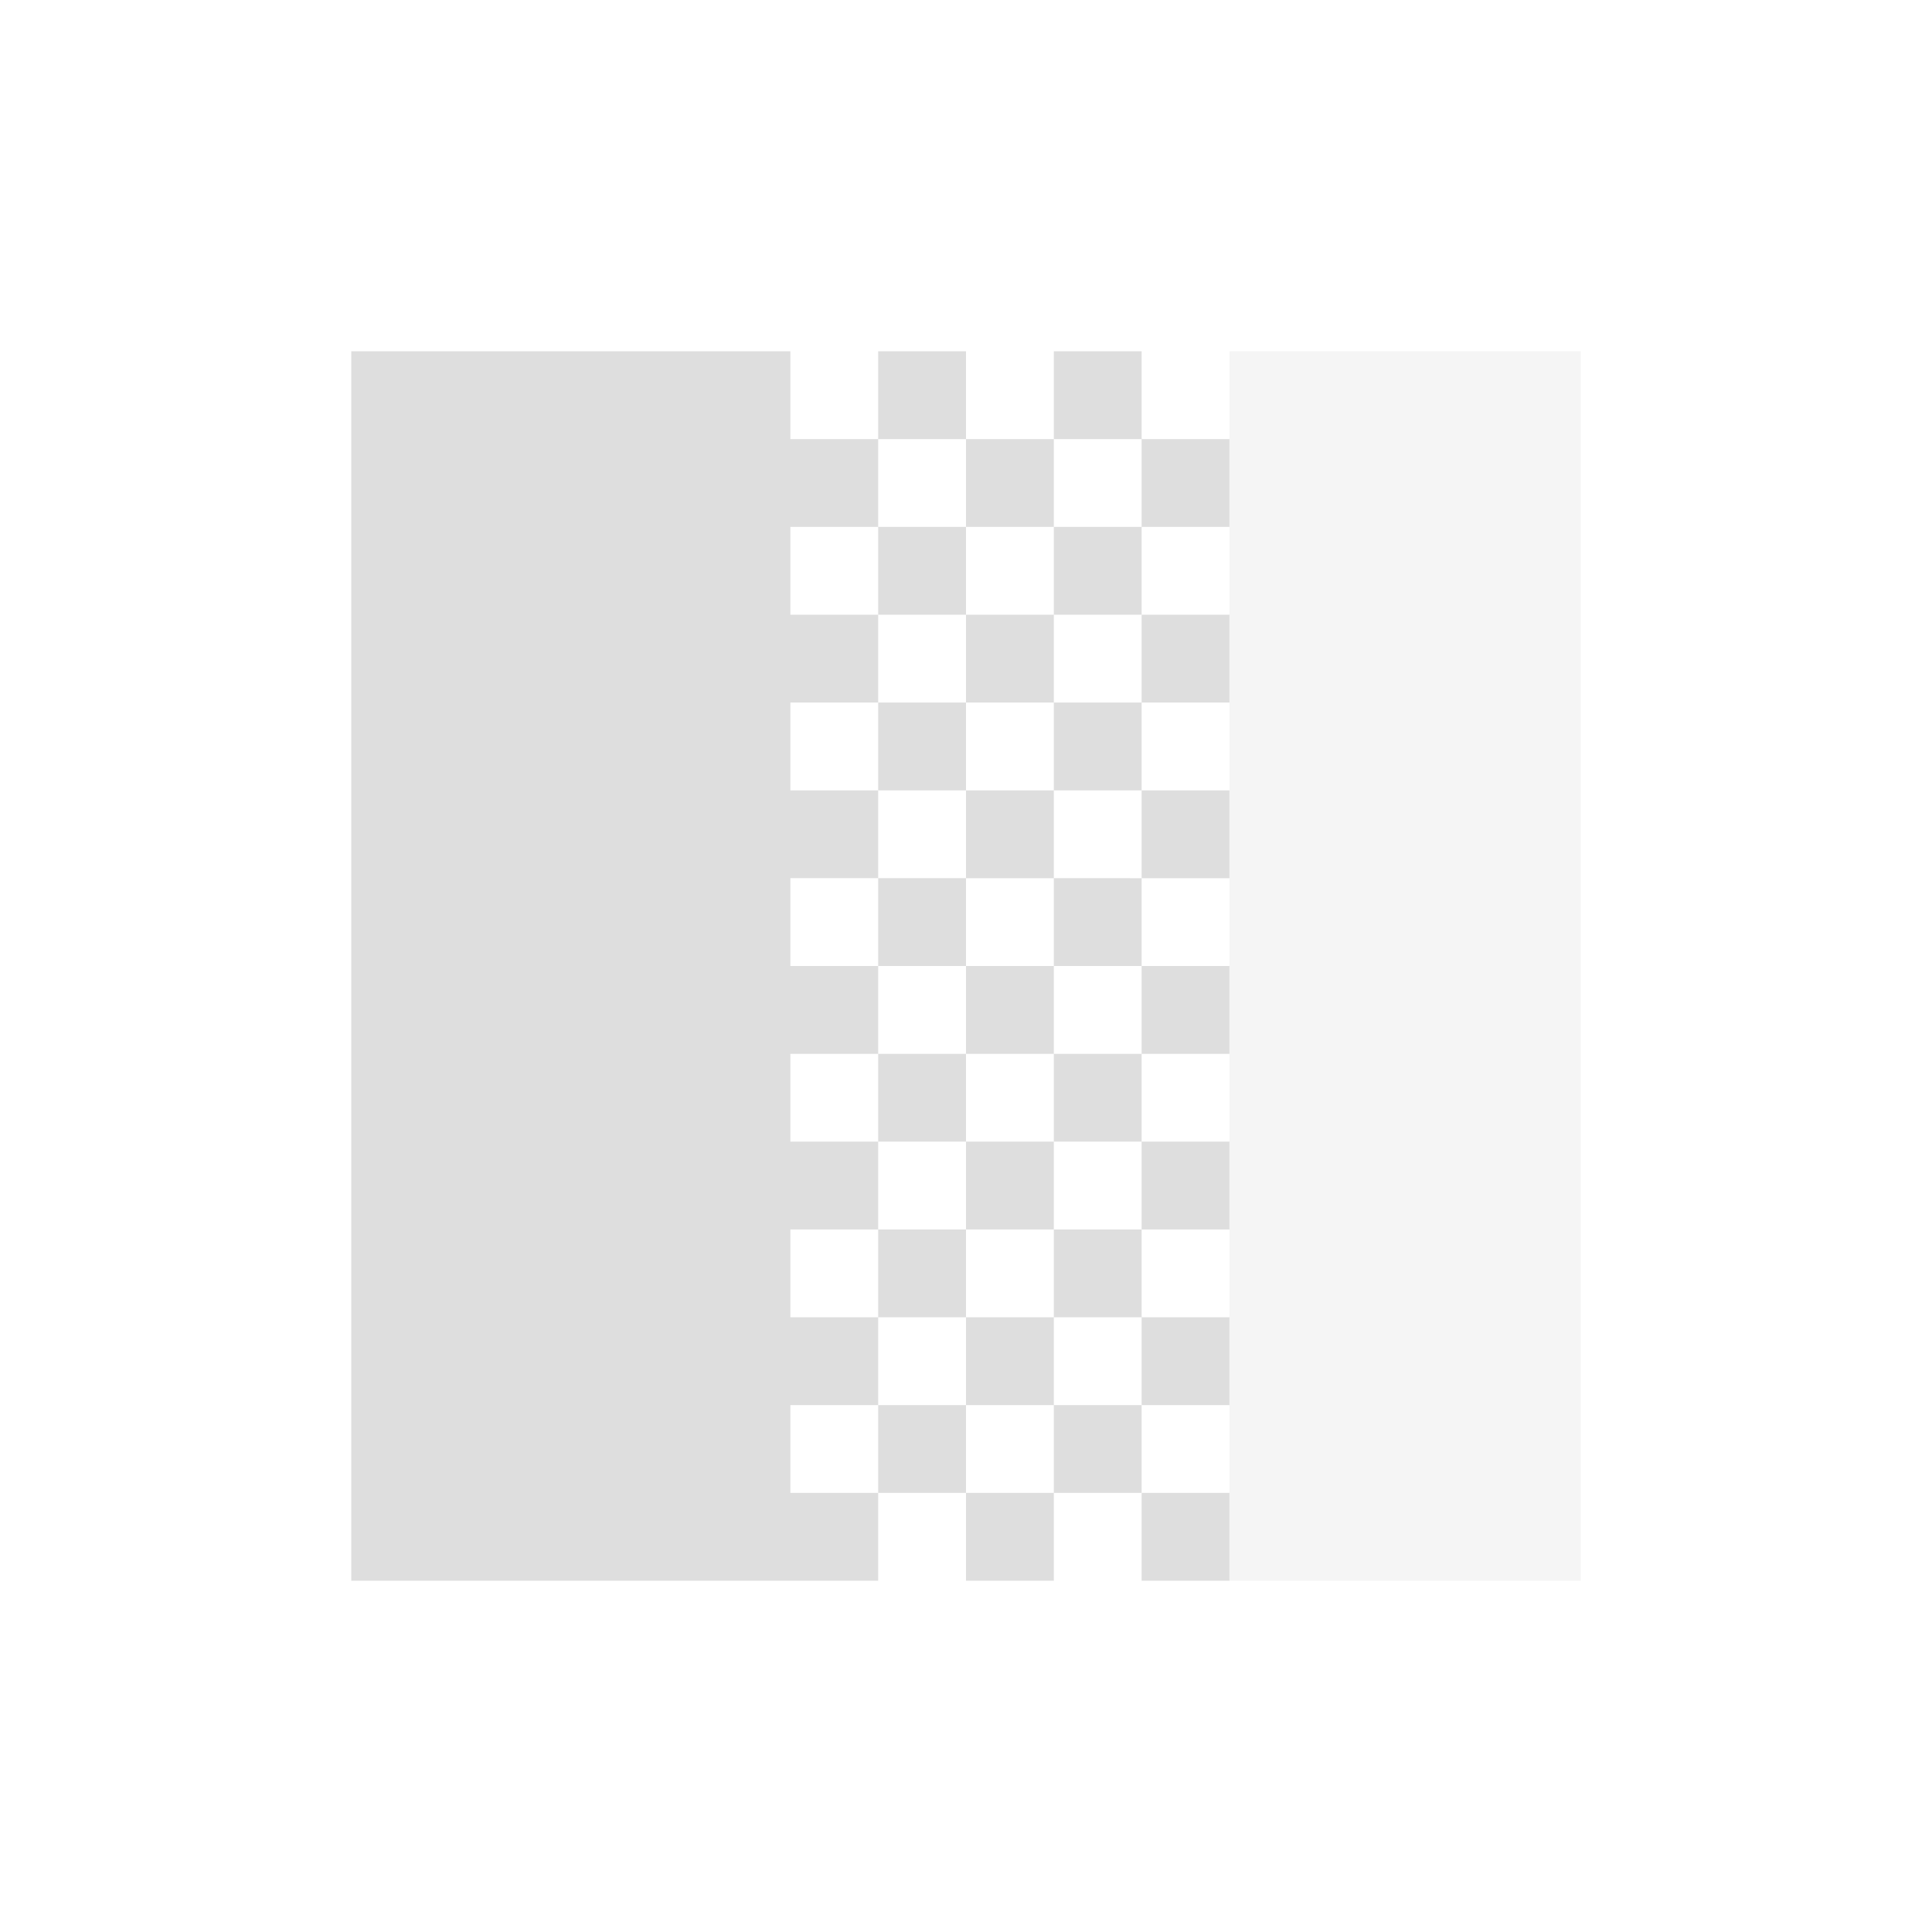 <?xml version='1.0' encoding='ASCII'?>
<svg xmlns="http://www.w3.org/2000/svg" width="16" height="16" viewBox="-3 -3 22 22">
<defs><style id="current-color-scheme" type="text/css">.ColorScheme-Contrast{color:#dedede; fill:currentColor;}</style></defs><path d="M1 1v14h6v-1H6v-1h1v-1H6v-1h1v-1H6V9h1V8H6V7h1V6H6V5h1V4H6V3h1V2H6V1zm6 1h1V1H7zm1 0v1h1V2zm1 0h1V1H9zm1 0v1h1V2zm0 1H9v1h1zm0 1v1h1V4zm0 1H9v1h1zm0 1v1h1V6zm0 1H9v1h1zm0 1v1h1V8zm0 1H9v1h1zm0 1v1h1v-1zm0 1H9v1h1zm0 1v1h1v-1zm0 1H9v1h1zm0 1v1h1v-1zm-1 0H8v1h1zm-1 0v-1H7v1zm0-1h1v-1H8zm0-1v-1H7v1zm0-1h1v-1H8zm0-1V9H7v1zm0-1h1V8H8zm0-1V7H7v1zm0-1h1V6H8zm0-1V5H7v1zm0-1h1V4H8zm0-1V3H7v1z" class="ColorScheme-Contrast" style="fill:currentColor" fill="currentColor"/>
<path d="M11 1h4v14h-4Z" style="opacity:.3;fill:currentColor" class="ColorScheme-Contrast" fill="currentColor"/>
</svg>
